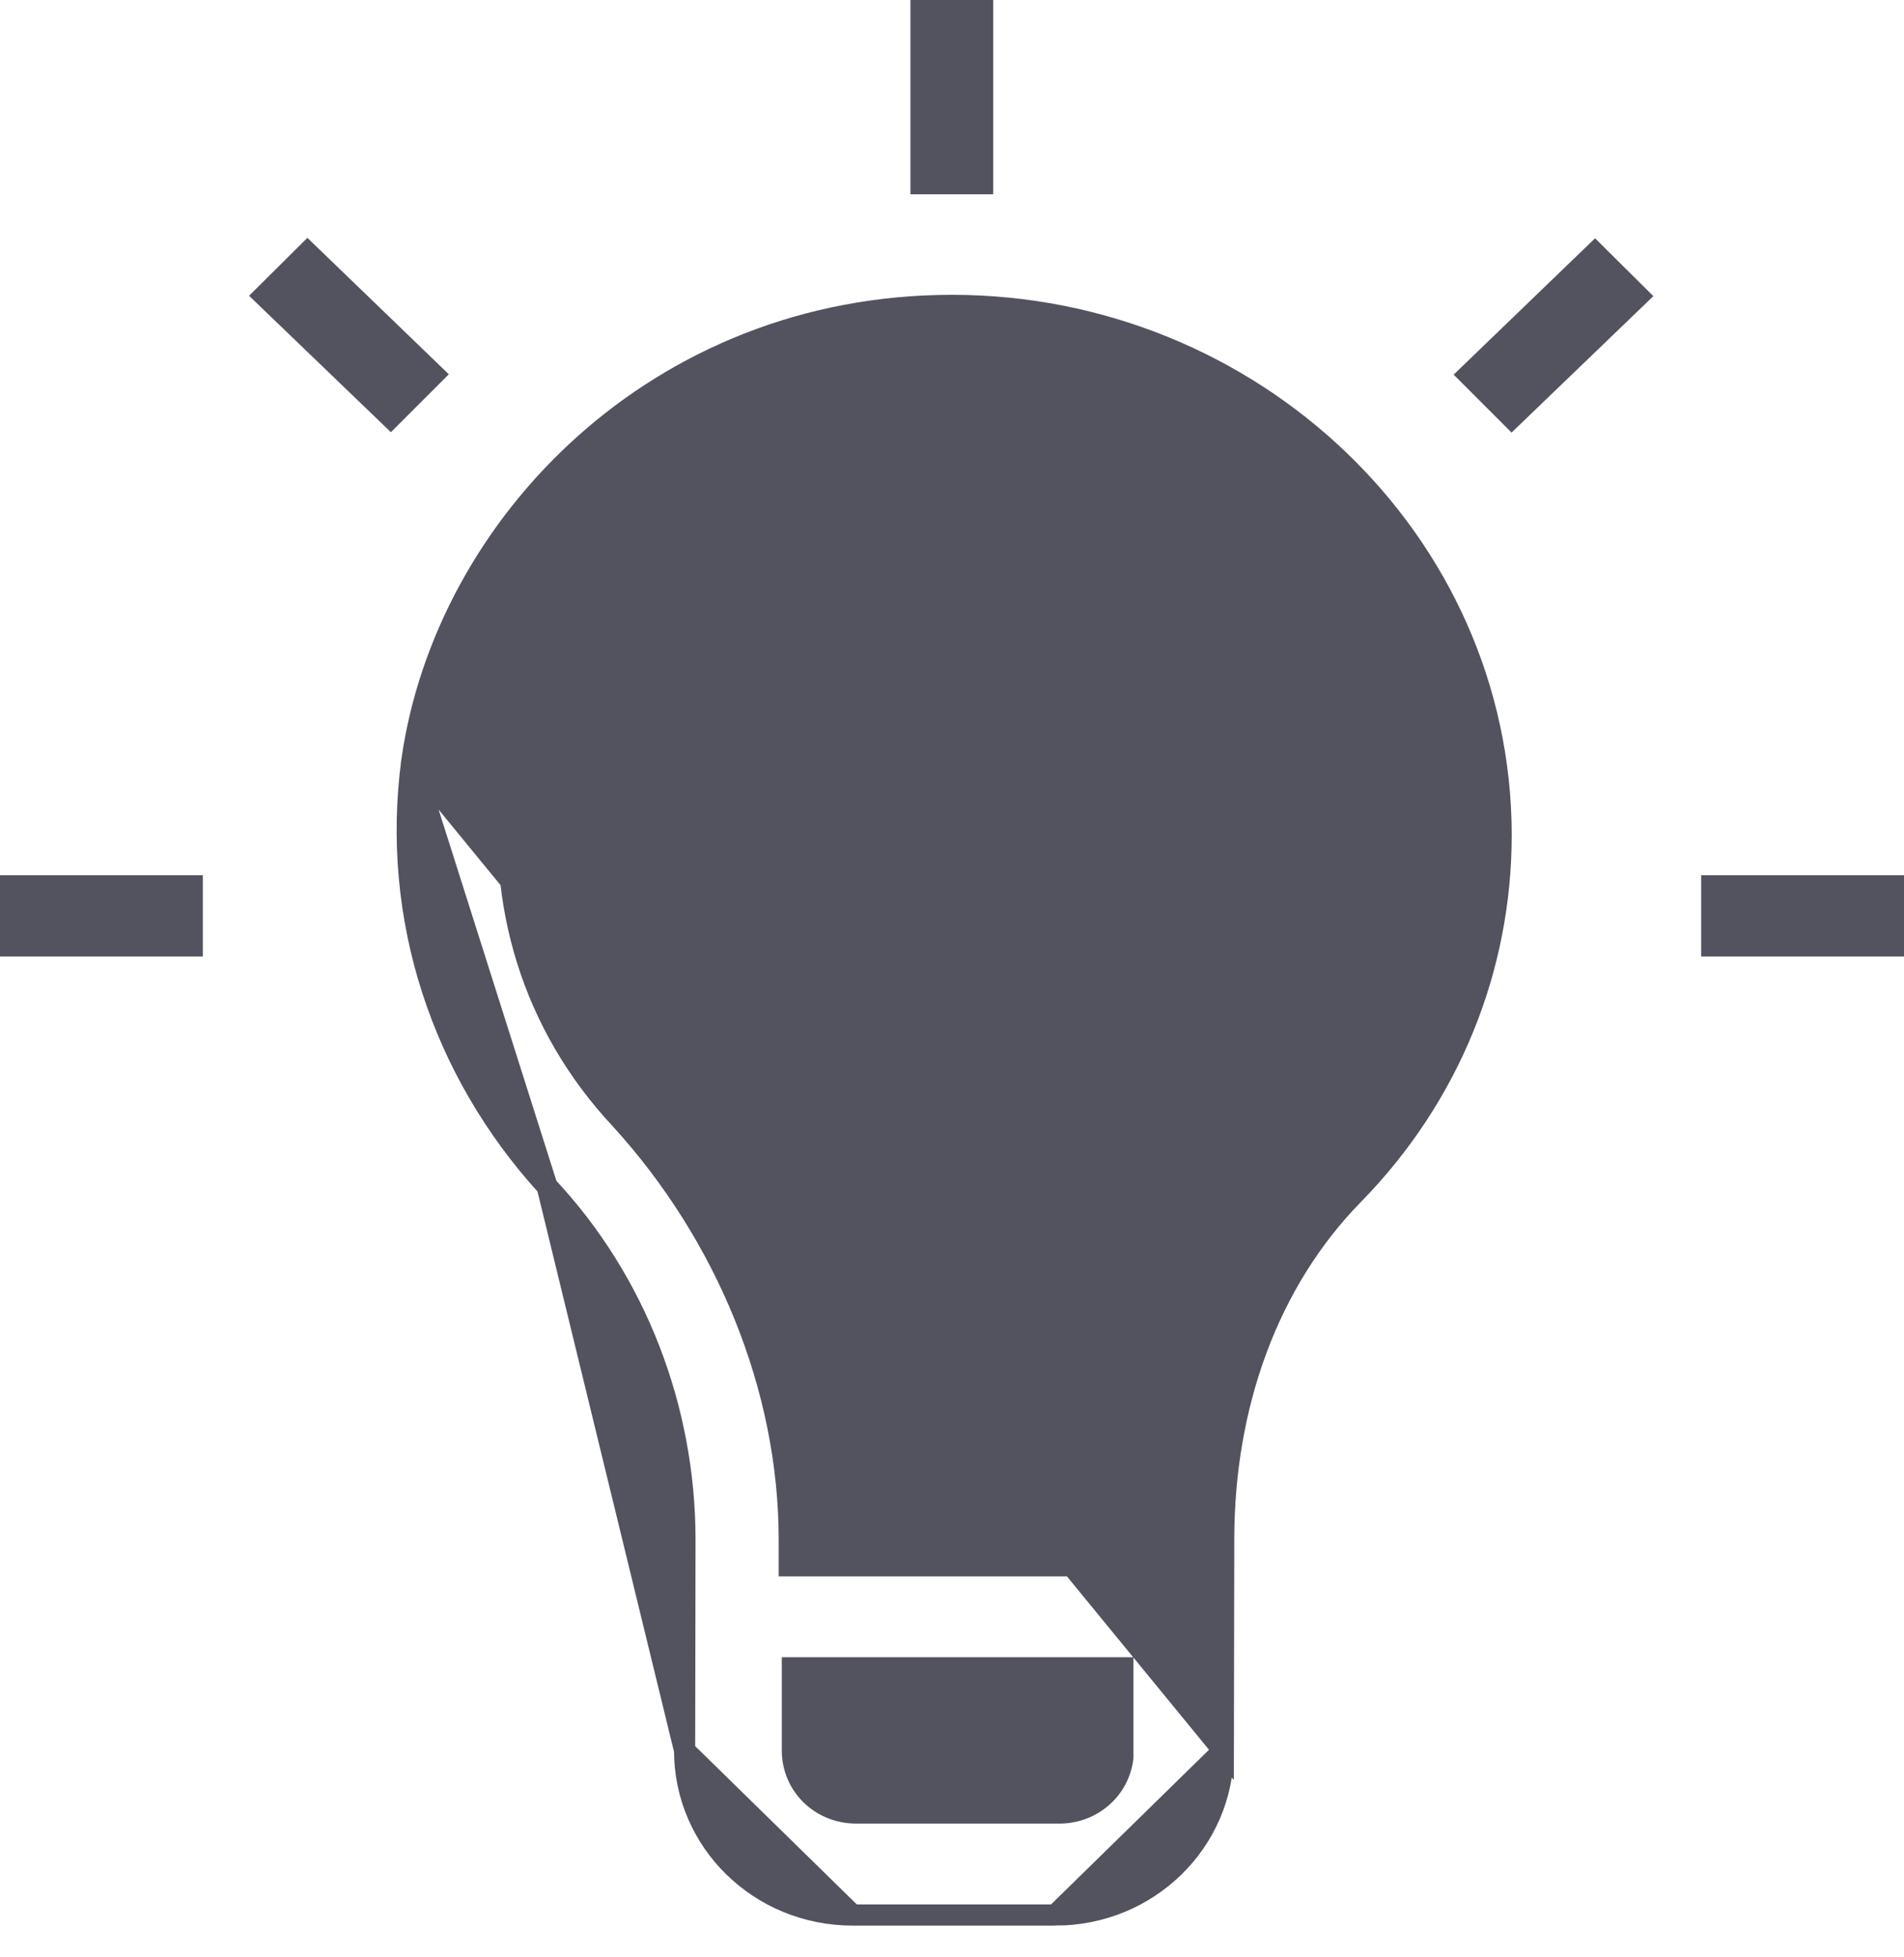 <svg width="36" height="37" viewBox="0 0 36 37" fill="none" xmlns="http://www.w3.org/2000/svg">
<path d="M7.788 14.372L7.788 14.372C8.426 9.915 12.443 5.773 18 5.773C23.656 5.773 28.375 10.219 28.383 15.781V15.781C28.383 18.287 27.422 20.711 25.585 22.585C23.982 24.224 23.137 26.551 23.137 29.109V29.109L23.13 33.091L7.788 14.372ZM7.788 14.372L7.788 14.373M7.788 14.372L7.788 14.373M7.788 14.373C7.39 17.344 8.351 20.238 10.343 22.425L10.343 22.425M7.788 14.373L10.343 22.425M10.343 22.425L10.345 22.427M10.343 22.425L10.345 22.427M10.345 22.427C12.028 24.226 12.951 26.63 12.951 29.108C12.951 29.108 12.951 29.108 12.951 29.109L12.944 33.09V33.091M10.345 22.427L12.944 33.091M12.944 33.091C12.944 34.814 14.367 36.2 16.119 36.2M12.944 33.091L16.119 36.2M16.119 36.2H19.954M16.119 36.2H19.954M19.954 36.2C21.706 36.2 23.129 34.815 23.13 33.091L19.954 36.2ZM21.231 33.091V33.222C21.165 33.811 20.66 34.272 20.027 34.272H16.192C15.513 34.272 14.982 33.748 14.982 33.091V31.527H21.231V33.091ZM21.172 29.109V29.599H14.923V29.109C14.923 26.219 13.726 23.343 11.741 21.164L11.741 21.164L11.739 21.162C10.063 19.372 9.375 17.06 9.676 14.662C10.214 11.083 13.55 7.709 18.007 7.709C22.679 7.709 26.418 11.38 26.418 15.781C26.418 17.794 25.652 19.735 24.204 21.233C22.209 23.266 21.172 26.073 21.172 29.109Z" fill="#53535F" stroke="#53535F" stroke-width="0.4"/>
<path d="M18.779 0H17.214V3.673H18.779V0Z" fill="#53535F"/>
<path d="M27.485 7.082L28.58 8.177L31.261 5.598L30.159 4.504L27.485 7.082Z" fill="#53535F"/>
<path d="M36 16.545H32.165V18.081H36V16.545Z" fill="#53535F"/>
<path d="M3.835 16.545H0V18.081H3.835V16.545Z" fill="#53535F"/>
<path d="M5.812 4.496L4.709 5.591L7.391 8.17L8.486 7.075L5.812 4.496Z" fill="#53535F"/>
</svg>
